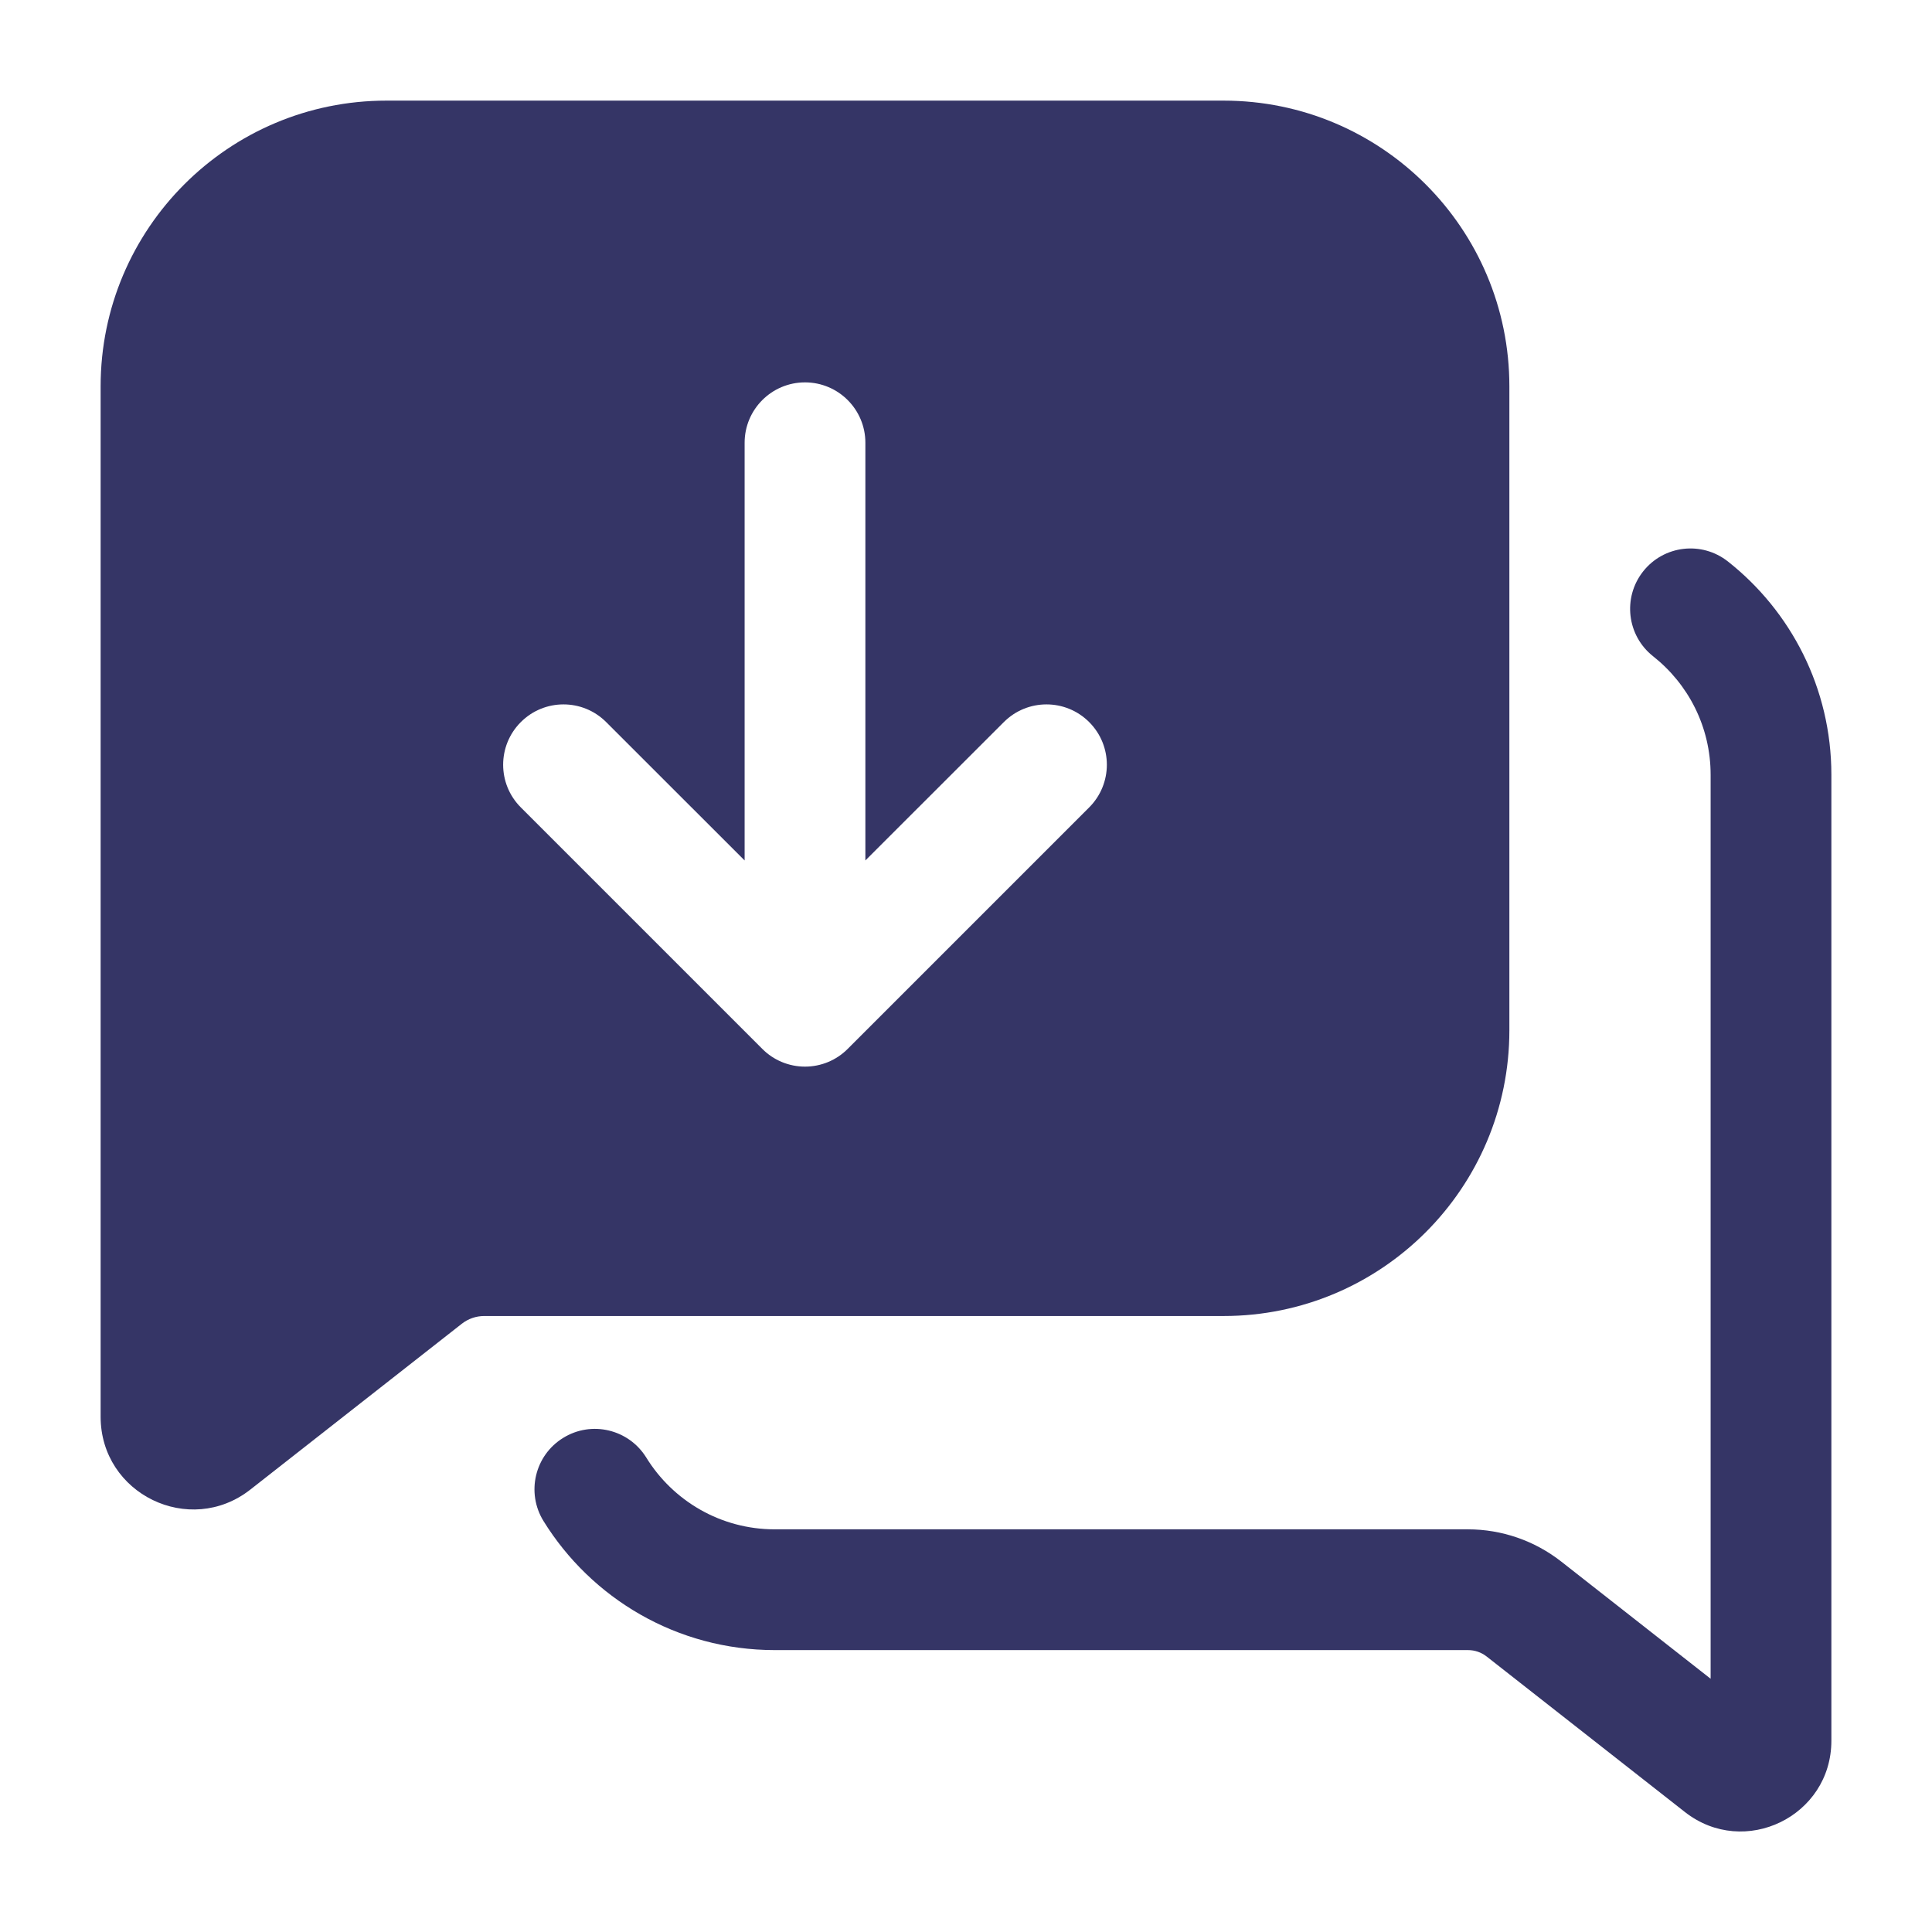 <svg width="24" height="24" viewBox="0 0 24 24" fill="none" xmlns="http://www.w3.org/2000/svg">
<path fill-rule="evenodd" clip-rule="evenodd" d="M4.8 1.25C2.84 1.25 1.25 2.839 1.25 4.8V17.599C1.25 18.559 2.355 19.096 3.11 18.504L5.737 16.444C5.816 16.382 5.914 16.348 6.015 16.348H15.2C17.16 16.348 18.75 14.759 18.75 12.798V4.8C18.75 2.839 17.16 1.25 15.2 1.25H4.8ZM10 4.75C10.414 4.75 10.75 5.086 10.75 5.5V10.689L12.47 8.97C12.763 8.677 13.237 8.677 13.53 8.97C13.823 9.263 13.823 9.737 13.53 10.03L10.53 13.03C10.39 13.171 10.199 13.25 10 13.25C9.801 13.25 9.61 13.171 9.47 13.03L6.47 10.03C6.177 9.737 6.177 9.263 6.47 8.97C6.763 8.677 7.237 8.677 7.53 8.97L9.25 10.689V5.5C9.25 5.086 9.586 4.75 10 4.75Z" fill="#353566"/>
<path d="M20.411 7.099C20.668 6.773 21.139 6.718 21.465 6.975C22.246 7.591 22.75 8.549 22.75 9.625V21.624C22.75 22.563 21.669 23.088 20.931 22.51L18.468 20.578C18.402 20.526 18.32 20.498 18.236 20.498H9.625C8.409 20.498 7.345 19.855 6.751 18.894C6.534 18.542 6.643 18.079 6.996 17.862C7.348 17.644 7.81 17.754 8.028 18.106C8.359 18.643 8.951 18.998 9.625 18.998H18.236C18.656 18.998 19.063 19.139 19.394 19.398L21.25 20.854V9.625C21.25 9.028 20.972 8.497 20.535 8.152C20.21 7.895 20.155 7.424 20.411 7.099Z" fill="#353566"/>
</svg>
